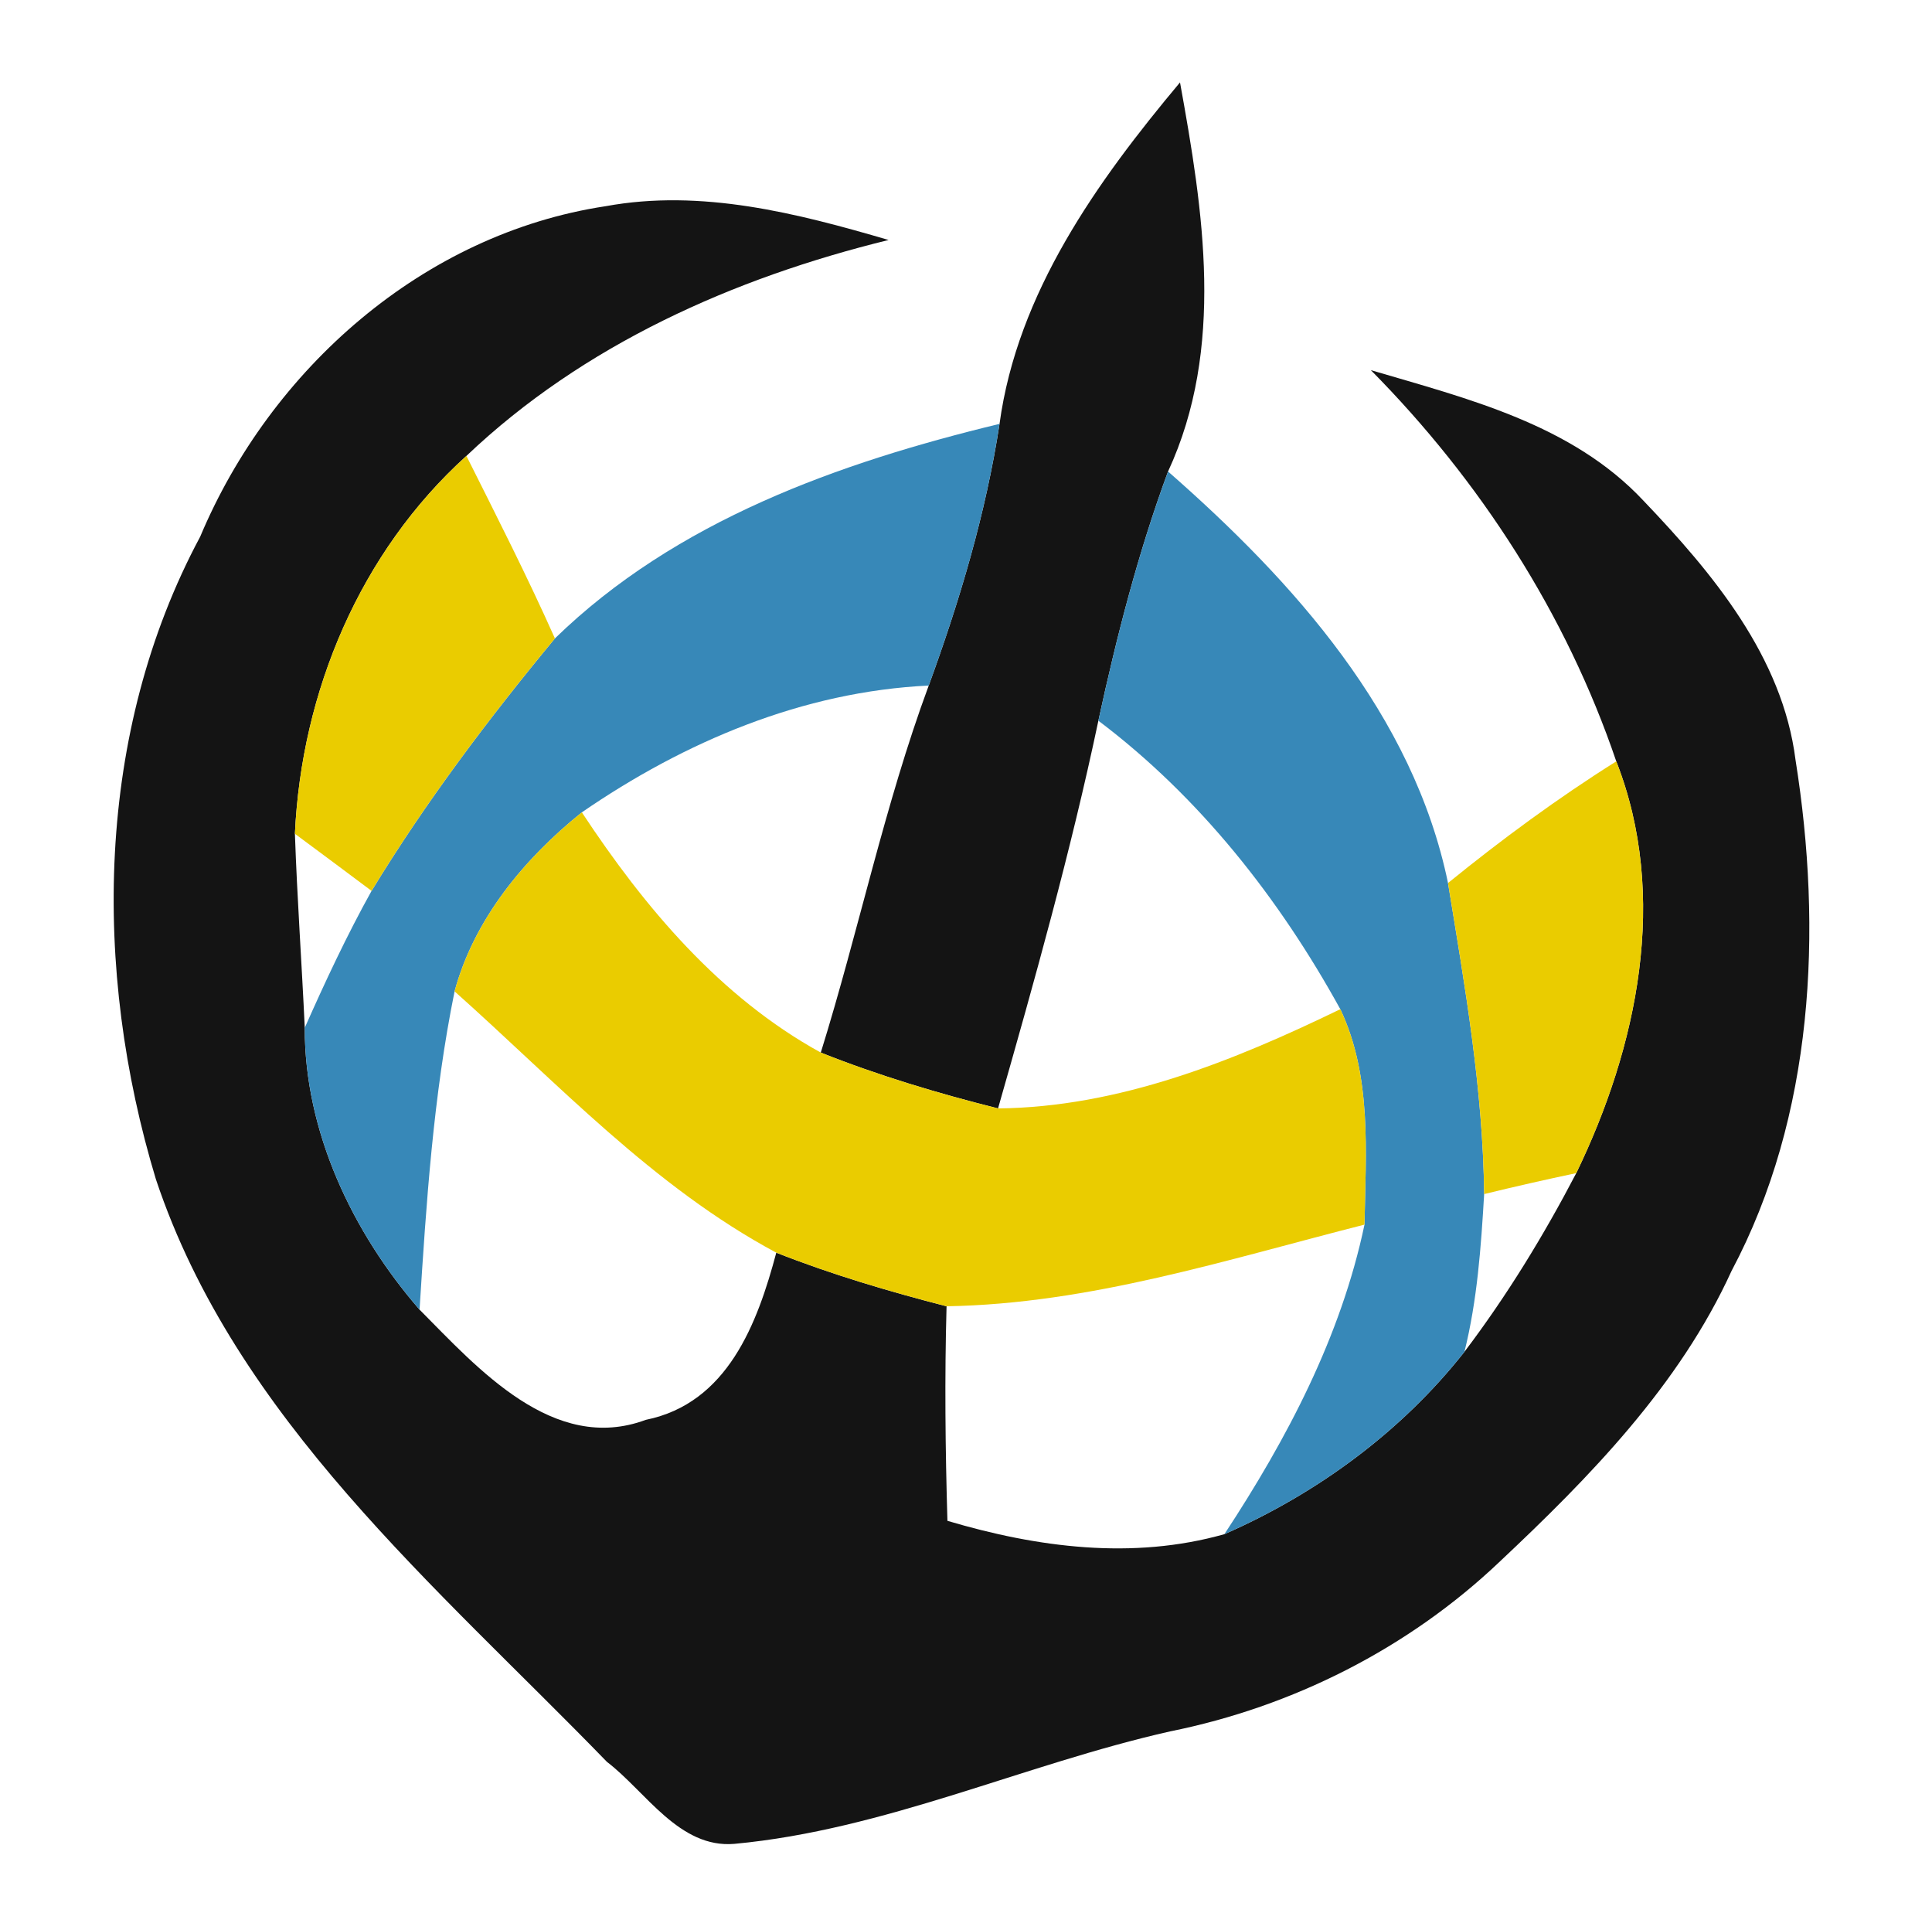 <?xml version="1.0" encoding="UTF-8" standalone="no"?>
<svg
   xmlns:osb="http://www.openswatchbook.org/uri/2009/osb"
   xmlns:dc="http://purl.org/dc/elements/1.1/"
   xmlns:cc="http://creativecommons.org/ns#"
   xmlns:rdf="http://www.w3.org/1999/02/22-rdf-syntax-ns#"
   xmlns:svg="http://www.w3.org/2000/svg"
   xmlns="http://www.w3.org/2000/svg"
   xmlns:sodipodi="http://sodipodi.sourceforge.net/DTD/sodipodi-0.dtd"
   xmlns:inkscape="http://www.inkscape.org/namespaces/inkscape"
   width="155pt"
   height="154pt"
   viewBox="0 0 155 154"
   version="1.1"
   id="svg2"
   inkscape:version="0.91 r13725"
   sodipodi:docname="test-vector.svg">
  <defs
     id="defs34">
    <linearGradient
       id="linearGradient5598"
       osb:paint="gradient">
      <stop
         style="stop-color:#366db6;stop-opacity:1;"
         offset="0"
         id="stop5600" />
      <stop
         style="stop-color:#366db6;stop-opacity:0;"
         offset="1"
         id="stop5602" />
    </linearGradient>
  </defs>
  <sodipodi:namedview
     pagecolor="#ffffff"
     bordercolor="#666666"
     borderopacity="1"
     objecttolerance="10"
     gridtolerance="10"
     guidetolerance="10"
     inkscape:pageopacity="0"
     inkscape:pageshadow="2"
     inkscape:window-width="1366"
     inkscape:window-height="715"
     id="namedview32"
     showgrid="false"
     inkscape:zoom="1.225974"
     inkscape:cx="-53.617587"
     inkscape:cy="30.995762"
     inkscape:window-x="-8"
     inkscape:window-y="-8"
     inkscape:window-maximized="1"
     inkscape:current-layer="svg2" />
  <path
     fill="#ffffff"
     d=" M 0.00 0.00 L 155.00 0.00 L 155.00 154.00 L 0.00 154.00 L 0.00 0.00 Z"
     id="path4"
     style="fill:none;fill-opacity:1" />
  <path
     fill="#141414"
     d=" M 80.19 34.00 C 81.62 23.49 88.02 14.55 94.67 6.61 C 96.54 16.93 98.29 27.92 93.71 37.82 C 91.31 44.32 89.59 51.05 88.12 57.81 C 85.91 68.29 83.01 78.61 80.07 88.91 C 75.25 87.70 70.47 86.27 65.85 84.43 C 68.89 74.67 70.96 64.59 74.51 54.99 C 77.00 48.17 79.09 41.18 80.19 34.00 Z"
     id="path6" />
  <path
     fill="#141414"
     d=" M 48.59 16.54 C 56.27 15.13 63.95 17.10 71.29 19.25 C 58.85 22.30 46.79 27.66 37.42 36.57 C 28.88 44.30 24.19 55.47 23.66 66.88 C 23.84 72.07 24.21 77.25 24.45 82.44 C 24.43 90.77 28.27 98.84 33.66 105.05 C 38.31 109.73 44.40 116.65 51.81 113.89 C 58.38 112.56 60.77 106.14 62.28 100.48 C 66.72 102.23 71.32 103.59 75.94 104.78 C 75.78 110.52 75.84 116.25 76.01 121.99 C 83.21 124.13 90.88 125.14 98.23 123.06 C 105.67 119.80 112.45 114.83 117.49 108.43 C 120.90 103.93 123.85 99.10 126.46 94.10 C 131.37 83.96 133.92 71.91 129.67 61.07 C 125.65 49.24 118.74 38.54 109.98 29.69 C 117.74 31.98 126.09 34.02 131.84 40.15 C 137.39 45.96 143.01 52.68 144.05 60.95 C 146.23 74.61 145.53 89.50 138.92 101.94 C 134.74 111.11 127.54 118.48 120.28 125.30 C 112.99 132.22 103.71 136.90 93.87 138.88 C 82.13 141.53 70.98 146.78 58.92 147.90 C 54.49 148.28 51.81 143.70 48.69 141.32 C 35.04 127.25 18.92 113.79 12.51 94.60 C 7.42 77.79 7.64 58.76 16.06 43.05 C 21.71 29.60 33.96 18.75 48.59 16.54 Z"
     id="path8" />
  <path
     fill="#3788b8"
     d=" M 44.52 51.21 C 54.22 41.77 67.29 37.12 80.19 34.00 C 79.09 41.18 77.00 48.17 74.51 54.99 C 64.41 55.47 54.92 59.49 46.68 65.16 C 42.06 68.87 38.04 73.72 36.47 79.52 C 34.76 87.92 34.20 96.50 33.66 105.05 C 28.27 98.84 24.43 90.77 24.45 82.44 C 26.10 78.72 27.83 75.02 29.81 71.46 C 34.15 64.33 39.20 57.64 44.52 51.21 Z"
     id="path10" />
  <path
     fill="#eacc00"
     d=" M 23.66 66.88 C 24.19 55.47 28.88 44.30 37.42 36.57 C 39.85 41.42 42.31 46.25 44.52 51.21 C 39.20 57.64 34.15 64.33 29.81 71.46 C 27.76 69.93 25.72 68.40 23.66 66.88 Z"
     id="path12" />
  <path
     fill="#3788b8"
     d=" M 88.12 57.81 C 89.59 51.05 91.31 44.32 93.71 37.82 C 103.78 46.64 113.38 57.32 116.17 70.83 C 117.52 79.08 118.98 87.39 119.07 95.78 C 118.82 100.02 118.52 104.29 117.49 108.43 C 112.45 114.83 105.67 119.80 98.23 123.06 C 103.24 115.44 107.58 107.22 109.47 98.23 C 109.57 92.45 110.08 86.33 107.53 80.95 C 102.63 72.06 96.25 63.94 88.12 57.81 Z"
     id="path14" />
  <path
     fill="#ffffff"
     d=" M 46.68 65.16 C 54.92 59.49 64.41 55.47 74.51 54.99 C 70.96 64.59 68.89 74.67 65.85 84.43 C 57.76 79.98 51.70 72.77 46.68 65.16 Z"
     id="path16"
     style="fill:none" />
  <path
     fill="#ffffff"
     d=" M 88.12 57.81 C 96.25 63.94 102.63 72.06 107.53 80.95 C 98.93 85.12 89.77 88.81 80.07 88.91 C 83.01 78.61 85.91 68.29 88.12 57.81 Z"
     id="path18"
     style="fill:none" />
  <path
     fill="#eacc00"
     d=" M 116.17 70.83 C 120.48 67.33 124.96 64.03 129.67 61.07 C 133.92 71.91 131.37 83.96 126.46 94.10 C 123.99 94.62 121.53 95.18 119.07 95.78 C 118.98 87.39 117.52 79.08 116.17 70.83 Z"
     id="path20" />
  <path
     fill="#eacc00"
     d=" M 36.47 79.52 C 38.04 73.72 42.06 68.87 46.68 65.16 C 51.70 72.77 57.76 79.98 65.85 84.43 C 70.47 86.27 75.25 87.70 80.07 88.91 C 89.77 88.81 98.93 85.12 107.53 80.95 C 110.08 86.33 109.57 92.45 109.47 98.23 C 98.44 101.03 87.43 104.59 75.94 104.78 C 71.32 103.59 66.72 102.23 62.28 100.48 C 52.41 95.19 44.74 86.89 36.47 79.52 Z"
     id="path22" />
  <path
     fill="#ffffff"
     d=" M 23.66 66.88 C 25.72 68.40 27.76 69.93 29.81 71.46 C 27.83 75.02 26.10 78.72 24.45 82.44 C 24.21 77.25 23.84 72.07 23.66 66.88 Z"
     id="path24"
     style="fill:none" />
  <path
     fill="#ffffff"
     d=" M 36.47 79.52 C 44.74 86.89 52.41 95.19 62.28 100.48 C 60.77 106.14 58.38 112.56 51.81 113.89 C 44.40 116.65 38.31 109.73 33.66 105.05 C 34.20 96.50 34.76 87.92 36.47 79.52 Z"
     id="path26"
     style="fill:none" />
  <path
     fill="#ffffff"
     d=" M 119.07 95.78 C 121.53 95.18 123.99 94.62 126.46 94.10 C 123.85 99.10 120.90 103.93 117.49 108.43 C 118.52 104.29 118.82 100.02 119.07 95.78 Z"
     id="path28"
     style="fill:none" />
  <path
     fill="#ffffff"
     d=" M 75.94 104.78 C 87.43 104.59 98.44 101.03 109.47 98.23 C 107.58 107.22 103.24 115.44 98.23 123.06 C 90.88 125.14 83.21 124.13 76.01 121.99 C 75.84 116.25 75.78 110.52 75.94 104.78 Z"
     id="path30"
     style="fill:none" />
</svg>
